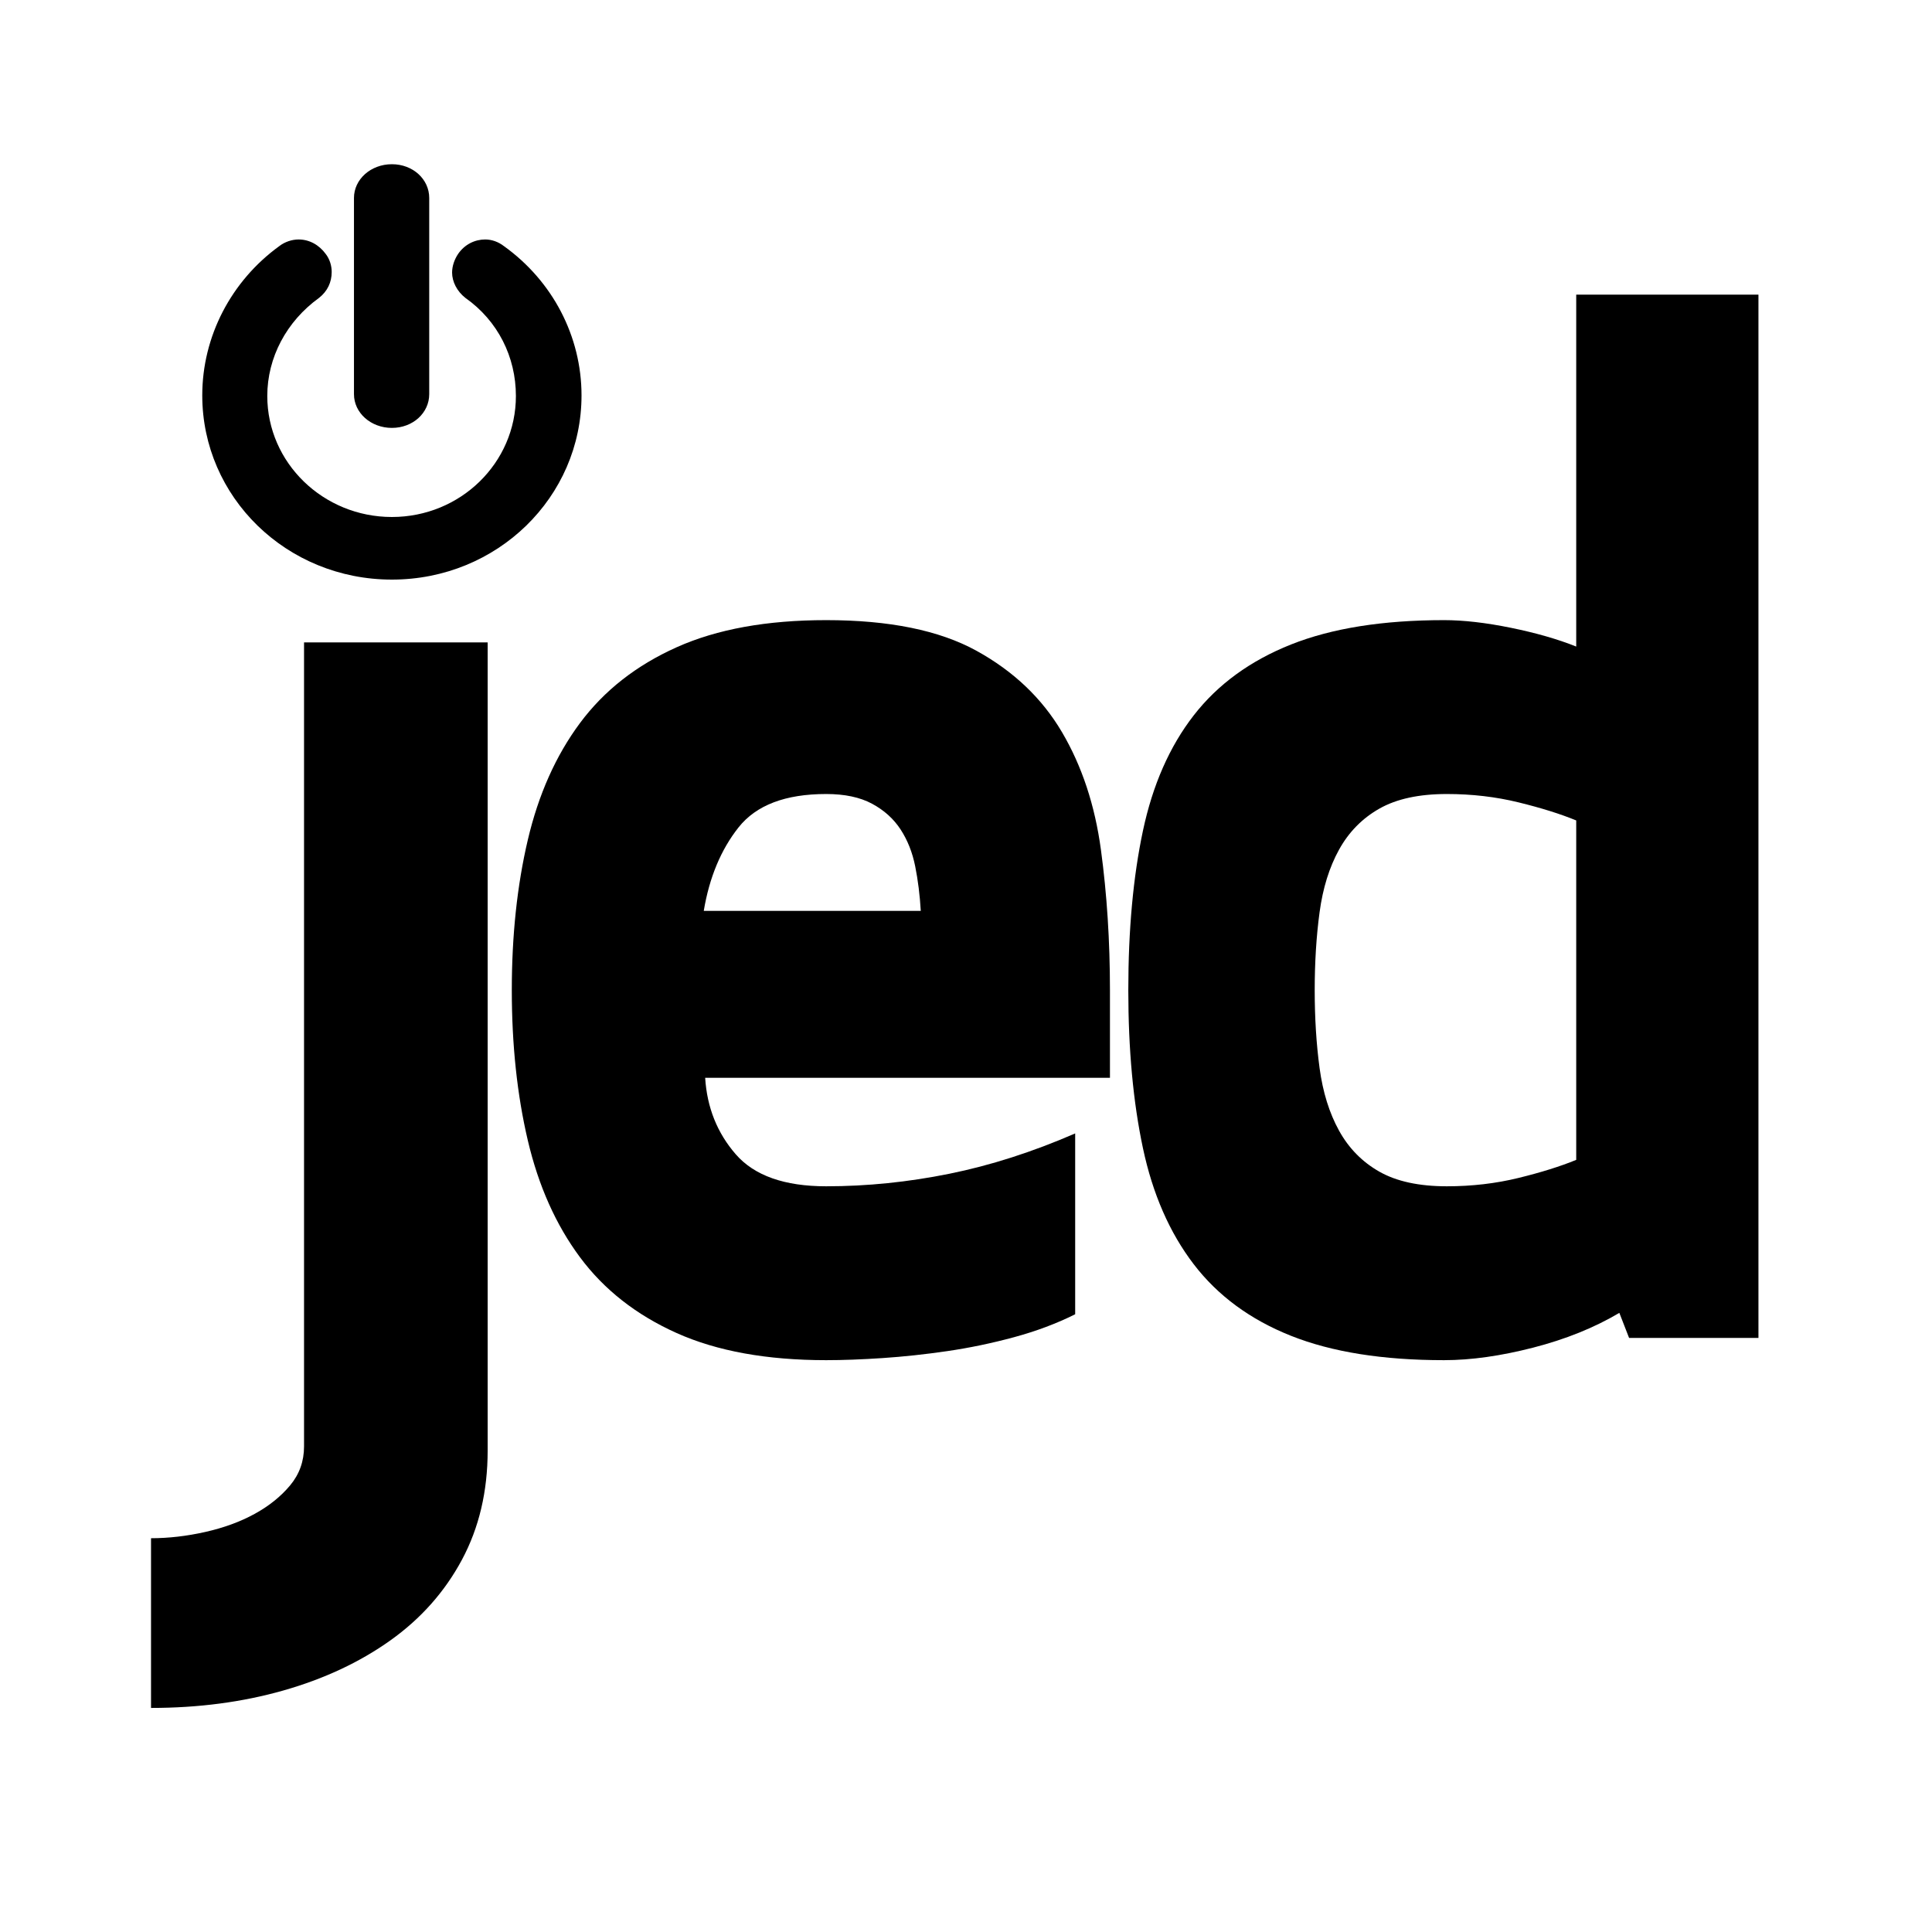 <?xml version="1.0" encoding="UTF-8"?>
<!DOCTYPE svg PUBLIC "-//W3C//DTD SVG 1.1//EN" "http://www.w3.org/Graphics/SVG/1.1/DTD/svg11.dtd">
<svg version="1.1" xmlns="http://www.w3.org/2000/svg" xmlns:xlink="http://www.w3.org/1999/xlink" x="0" y="0" width="200" height="200" viewBox="0, 0, 200, 200">
  <g id="Layer_1">
    <path d="M15.634,176.804 Q22.978,176.804 29.314,175.004 Q35.65,173.204 40.402,169.82 Q45.154,166.436 47.818,161.468 Q50.482,156.5 50.482,150.164 L50.482,66.5 L31.474,66.5 L31.474,149.732 Q31.474,152.036 30.034,153.764 Q28.594,155.492 26.362,156.716 Q24.13,157.94 21.25,158.588 Q18.37,159.236 15.634,159.236 z" fill="#000000"/>
    <path d="M114.902,111.572 L114.902,102.5 Q114.902,94.868 113.966,87.956 Q113.03,81.044 109.934,75.788 Q106.838,70.532 101.078,67.364 Q95.318,64.196 85.526,64.196 Q76.31,64.196 70.046,67.004 Q63.782,69.812 60.038,74.852 Q56.294,79.892 54.638,86.948 Q52.982,94.004 52.982,102.5 Q52.982,110.996 54.638,118.052 Q56.294,125.108 60.038,130.148 Q63.782,135.188 70.046,137.996 Q76.31,140.804 85.526,140.804 Q88.118,140.804 91.358,140.588 Q94.598,140.372 98.054,139.868 Q101.51,139.364 104.966,138.428 Q108.422,137.492 111.302,136.052 L111.302,117.332 Q104.678,120.212 98.27,121.508 Q91.862,122.804 85.526,122.804 Q79.046,122.804 76.166,119.492 Q73.286,116.18 72.998,111.572 z M85.526,82.196 Q88.406,82.196 90.278,83.204 Q92.15,84.212 93.23,85.868 Q94.31,87.524 94.742,89.684 Q95.174,91.844 95.318,94.292 L72.854,94.292 Q73.718,89.108 76.454,85.652 Q79.19,82.196 85.526,82.196 z" fill="#000000"/>
    <path d="M182.034,138.5 L168.642,138.5 L167.634,135.908 Q163.746,138.212 158.706,139.508 Q153.666,140.804 149.49,140.804 Q139.986,140.804 133.65,138.284 Q127.314,135.764 123.57,130.868 Q119.826,125.972 118.314,118.844 Q116.802,111.716 116.802,102.5 Q116.802,93.14 118.314,86.012 Q119.826,78.884 123.57,74.06 Q127.314,69.236 133.65,66.716 Q139.986,64.196 149.49,64.196 Q152.514,64.196 156.402,64.988 Q160.29,65.78 163.17,66.932 L163.17,30.5 L182.034,30.5 z M163.17,84.932 Q160.722,83.924 157.194,83.06 Q153.666,82.196 149.778,82.196 Q145.458,82.196 142.794,83.708 Q140.13,85.22 138.618,87.956 Q137.106,90.692 136.602,94.436 Q136.098,98.18 136.098,102.5 Q136.098,106.82 136.602,110.564 Q137.106,114.308 138.618,117.044 Q140.13,119.78 142.794,121.292 Q145.458,122.804 149.778,122.804 Q153.666,122.804 157.194,121.94 Q160.722,121.076 163.17,120.068 z" fill="#000000"/>
    <path d="M30.909,24.79 C32.031,24.79 33.028,25.351 33.714,26.285 C34.15,26.846 34.337,27.532 34.337,28.155 C34.337,29.214 33.901,30.149 33.028,30.835 C29.663,33.265 27.669,37.004 27.669,40.993 C27.669,47.91 33.464,53.519 40.569,53.519 C47.673,53.519 53.406,47.91 53.406,40.993 C53.406,36.942 51.537,33.203 48.172,30.835 C47.299,30.149 46.801,29.152 46.801,28.217 C46.801,27.532 47.05,26.846 47.424,26.286 C48.109,25.288 49.169,24.79 50.228,24.79 C50.914,24.79 51.599,25.039 52.16,25.475 C57.208,29.09 60.199,34.823 60.199,40.93 C60.199,51.462 51.475,60 40.569,60 C29.663,60 20.938,51.462 20.938,40.93 C20.938,34.823 23.93,29.09 28.915,25.475 C29.476,25.039 30.224,24.79 30.909,24.79 z M40.569,17 C42.75,17 44.433,18.558 44.433,20.49 L44.433,40.806 C44.433,42.738 42.75,44.296 40.569,44.296 C38.388,44.296 36.643,42.738 36.643,40.806 L36.643,20.49 C36.643,18.558 38.388,17 40.569,17 z" fill="#000000"/>
  </g>
</svg>
